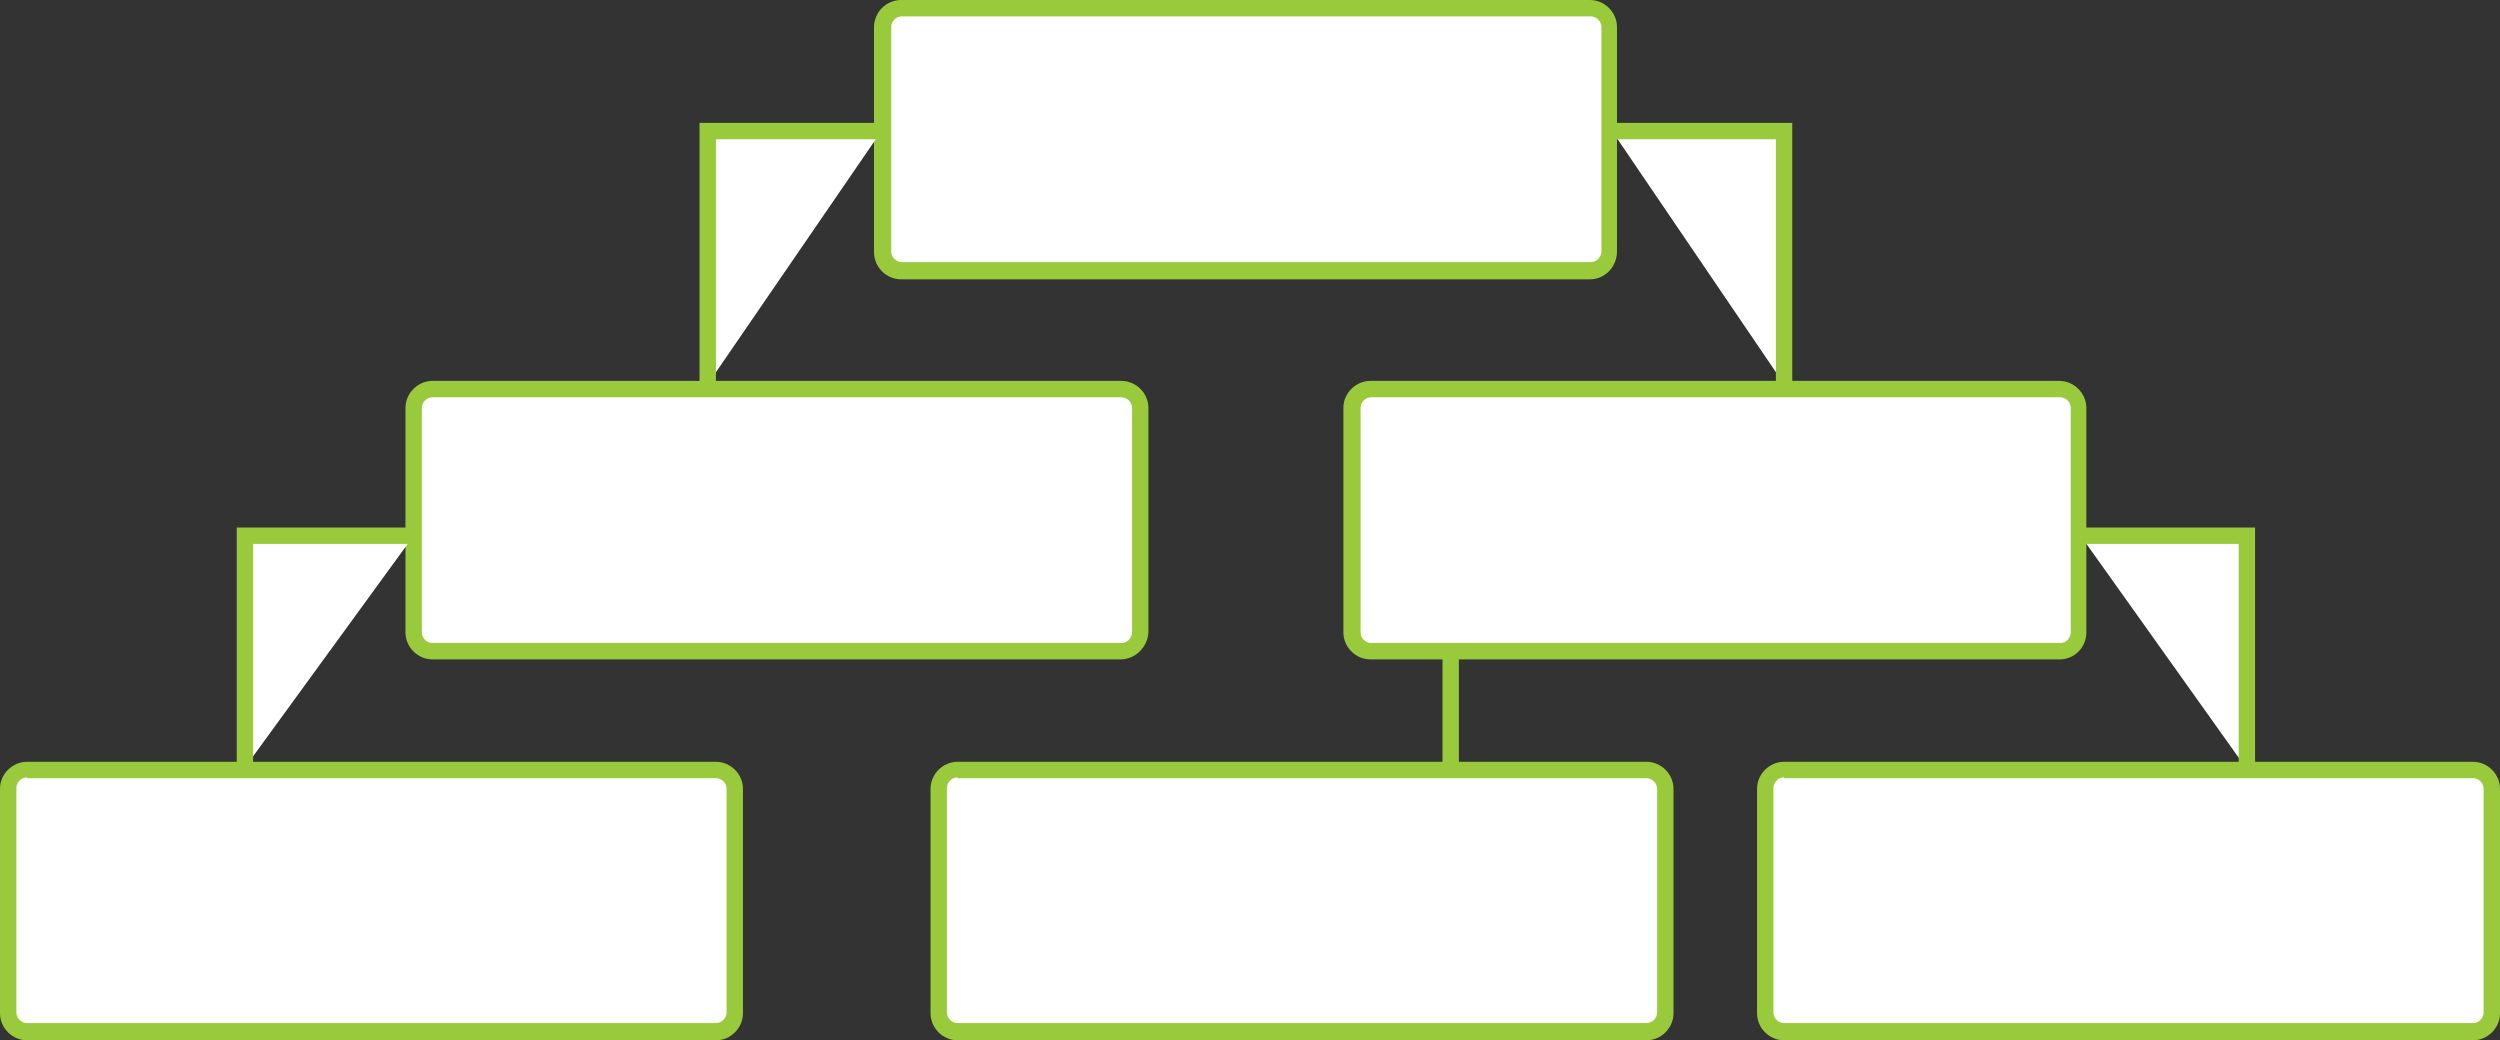 <?xml version="1.0" encoding="utf-8"?>
<!-- Generator: Adobe Illustrator 22.1.0, SVG Export Plug-In . SVG Version: 6.00 Build 0)  -->
<svg version="1.1" xmlns="http://www.w3.org/2000/svg" xmlns:xlink="http://www.w3.org/1999/xlink" x="0px" y="0px"
	 viewBox="0 0 305.2 127" style="enable-background:new 0 0 305.2 127;" xml:space="preserve">
<rect x="0" y="0" width="305.2" height="127" fill="#333333" stroke="none"/>
<style type="text/css">
	.st0{fill:#FFFFFF;}
	.st1{fill:#99CA3C;}
	.st2{fill:#FFFFFF;stroke:#99CA3C;stroke-miterlimit:10;}
</style>
<g id="Layer_1">
</g>
<g id="class">
	<g>
		<g>
			<path class="st0" d="M194.1,33.1h-84.1c-1.3,0-2.3-1-2.3-2.3V3.3c0-1.3,1-2.3,2.3-2.3h84.1c1.3,0,2.3,1,2.3,2.3v27.4
				C196.4,32,195.4,33.1,194.1,33.1z"/>
			<path class="st1" d="M194.1,34.1h-84.1c-1.8,0-3.3-1.5-3.3-3.3V3.3c0-1.8,1.5-3.3,3.3-3.3h84.1c1.8,0,3.3,1.5,3.3,3.3v27.4
				C197.4,32.6,195.9,34.1,194.1,34.1z M110.1,2c-0.7,0-1.3,0.6-1.3,1.3v27.4c0,0.7,0.6,1.3,1.3,1.3h84.1c0.7,0,1.3-0.6,1.3-1.3V3.3
				c0-0.7-0.6-1.3-1.3-1.3H110.1z"/>
		</g>
		<g>
			<g>
				<path class="st0" d="M136.8,79.5H52.8c-1.3,0-2.3-1-2.3-2.3V49.8c0-1.3,1-2.3,2.3-2.3h84.1c1.3,0,2.3,1,2.3,2.3v27.4
					C139.1,78.5,138.1,79.5,136.8,79.5z"/>
				<path class="st1" d="M136.8,80.5H52.8c-1.8,0-3.3-1.5-3.3-3.3V49.8c0-1.8,1.5-3.3,3.3-3.3h84.1c1.8,0,3.3,1.5,3.3,3.3v27.4
					C140.1,79,138.6,80.5,136.8,80.5z M52.8,48.5c-0.7,0-1.3,0.6-1.3,1.3v27.4c0,0.7,0.6,1.3,1.3,1.3h84.1c0.7,0,1.3-0.6,1.3-1.3
					V49.8c0-0.7-0.6-1.3-1.3-1.3H52.8z"/>
			</g>
			<g>
				<path class="st0" d="M251.4,79.5h-84.1c-1.3,0-2.3-1-2.3-2.3V49.8c0-1.3,1-2.3,2.3-2.3h84.1c1.3,0,2.3,1,2.3,2.3v27.4
					C253.7,78.5,252.7,79.5,251.4,79.5z"/>
				<path class="st1" d="M251.4,80.5h-84.1c-1.8,0-3.3-1.5-3.3-3.3V49.8c0-1.8,1.5-3.3,3.3-3.3h84.1c1.8,0,3.3,1.5,3.3,3.3v27.4
					C254.7,79,253.3,80.5,251.4,80.5z M167.4,48.5c-0.7,0-1.3,0.6-1.3,1.3v27.4c0,0.7,0.6,1.3,1.3,1.3h84.1c0.7,0,1.3-0.6,1.3-1.3
					V49.8c0-0.7-0.6-1.3-1.3-1.3H167.4z"/>
			</g>
		</g>
		<g>
			<g>
				<path class="st0" d="M87.4,126H3.3C2,126,1,125,1,123.7V96.3c0-1.3,1-2.3,2.3-2.3h84.1c1.3,0,2.3,1,2.3,2.3v27.4
					C89.7,125,88.6,126,87.4,126z"/>
				<path class="st1" d="M87.4,127H3.3c-1.8,0-3.3-1.5-3.3-3.3V96.3c0-1.8,1.5-3.3,3.3-3.3h84.1c1.8,0,3.3,1.5,3.3,3.3v27.4
					C90.7,125.5,89.2,127,87.4,127z M3.3,94.9c-0.7,0-1.3,0.6-1.3,1.3v27.4c0,0.7,0.6,1.3,1.3,1.3h84.1c0.7,0,1.3-0.6,1.3-1.3V96.3
					c0-0.7-0.6-1.3-1.3-1.3H3.3z"/>
			</g>
			<g>
				<path class="st0" d="M301.9,126h-84.1c-1.3,0-2.3-1-2.3-2.3V96.3c0-1.3,1-2.3,2.3-2.3h84.1c1.3,0,2.3,1,2.3,2.3v27.4
					C304.2,125,303.2,126,301.9,126z"/>
				<path class="st1" d="M301.9,127h-84.1c-1.8,0-3.3-1.5-3.3-3.3V96.3c0-1.8,1.5-3.3,3.3-3.3h84.1c1.8,0,3.3,1.5,3.3,3.3v27.4
					C305.2,125.5,303.7,127,301.9,127z M217.8,94.9c-0.7,0-1.3,0.6-1.3,1.3v27.4c0,0.7,0.6,1.3,1.3,1.3h84.1c0.7,0,1.3-0.6,1.3-1.3
					V96.3c0-0.7-0.6-1.3-1.3-1.3H217.8z"/>
			</g>
			<g>
				<path class="st0" d="M201,126h-84.1c-1.3,0-2.3-1-2.3-2.3V96.3c0-1.3,1-2.3,2.3-2.3H201c1.3,0,2.3,1,2.3,2.3v27.4
					C203.3,125,202.3,126,201,126z"/>
				<path class="st1" d="M201,127h-84.1c-1.8,0-3.3-1.5-3.3-3.3V96.3c0-1.8,1.5-3.3,3.3-3.3H201c1.8,0,3.3,1.5,3.3,3.3v27.4
					C204.3,125.5,202.8,127,201,127z M116.9,94.9c-0.7,0-1.3,0.6-1.3,1.3v27.4c0,0.7,0.6,1.3,1.3,1.3H201c0.7,0,1.3-0.6,1.3-1.3
					V96.3c0-0.7-0.6-1.3-1.3-1.3H116.9z"/>
			</g>
		</g>
		<g>
			<polyline class="st0" points="86.4,46.9 86.4,16 107.6,16 			"/>
			<polygon class="st1" points="87.4,46.9 85.4,46.9 85.4,15 107.6,15 107.6,17 87.4,17 			"/>
		</g>
		<g>
			<polyline class="st0" points="196.8,16 217.8,16 217.8,46.9 			"/>
			<polygon class="st1" points="218.8,46.9 216.8,46.9 216.8,17 196.8,17 196.8,15 218.8,15 			"/>
		</g>
		<g>
			<polyline class="st0" points="29.9,93.7 29.9,65.4 50.5,65.4 			"/>
			<polygon class="st1" points="30.9,93.7 28.9,93.7 28.9,64.4 50.5,64.4 50.5,66.4 30.9,66.4 			"/>
		</g>
		<g>
			<polyline class="st0" points="254,65.4 274.3,65.4 274.3,93.9 			"/>
			<polygon class="st1" points="275.3,93.9 273.3,93.9 273.3,66.4 254,66.4 254,64.4 275.3,64.4 			"/>
		</g>
		<g>
			<rect x="176.1" y="79" class="st1" width="2" height="15"/>
		</g>
	</g>
</g>
<g id="a2z">
</g>
<g id="habitat">
</g>
<g id="email">
</g>
<g id="stroller">
</g>
<g id="camera">
</g>
<g id="eat">
</g>
<g id="discount">
</g>
<g id="arrow">
</g>
<g id="save">
</g>
<g id="social">
</g>
<g id="hotels">
</g>
<g id="checklist">
</g>
<g id="calendar">
</g>
<g id="download">
</g>
<g id="tickets">
</g>
<g id="directions">
</g>
<g id="people">
</g>
<g id="train">
</g>
<g id="keepers">
</g>
<g id="lion">
</g>
</svg>
